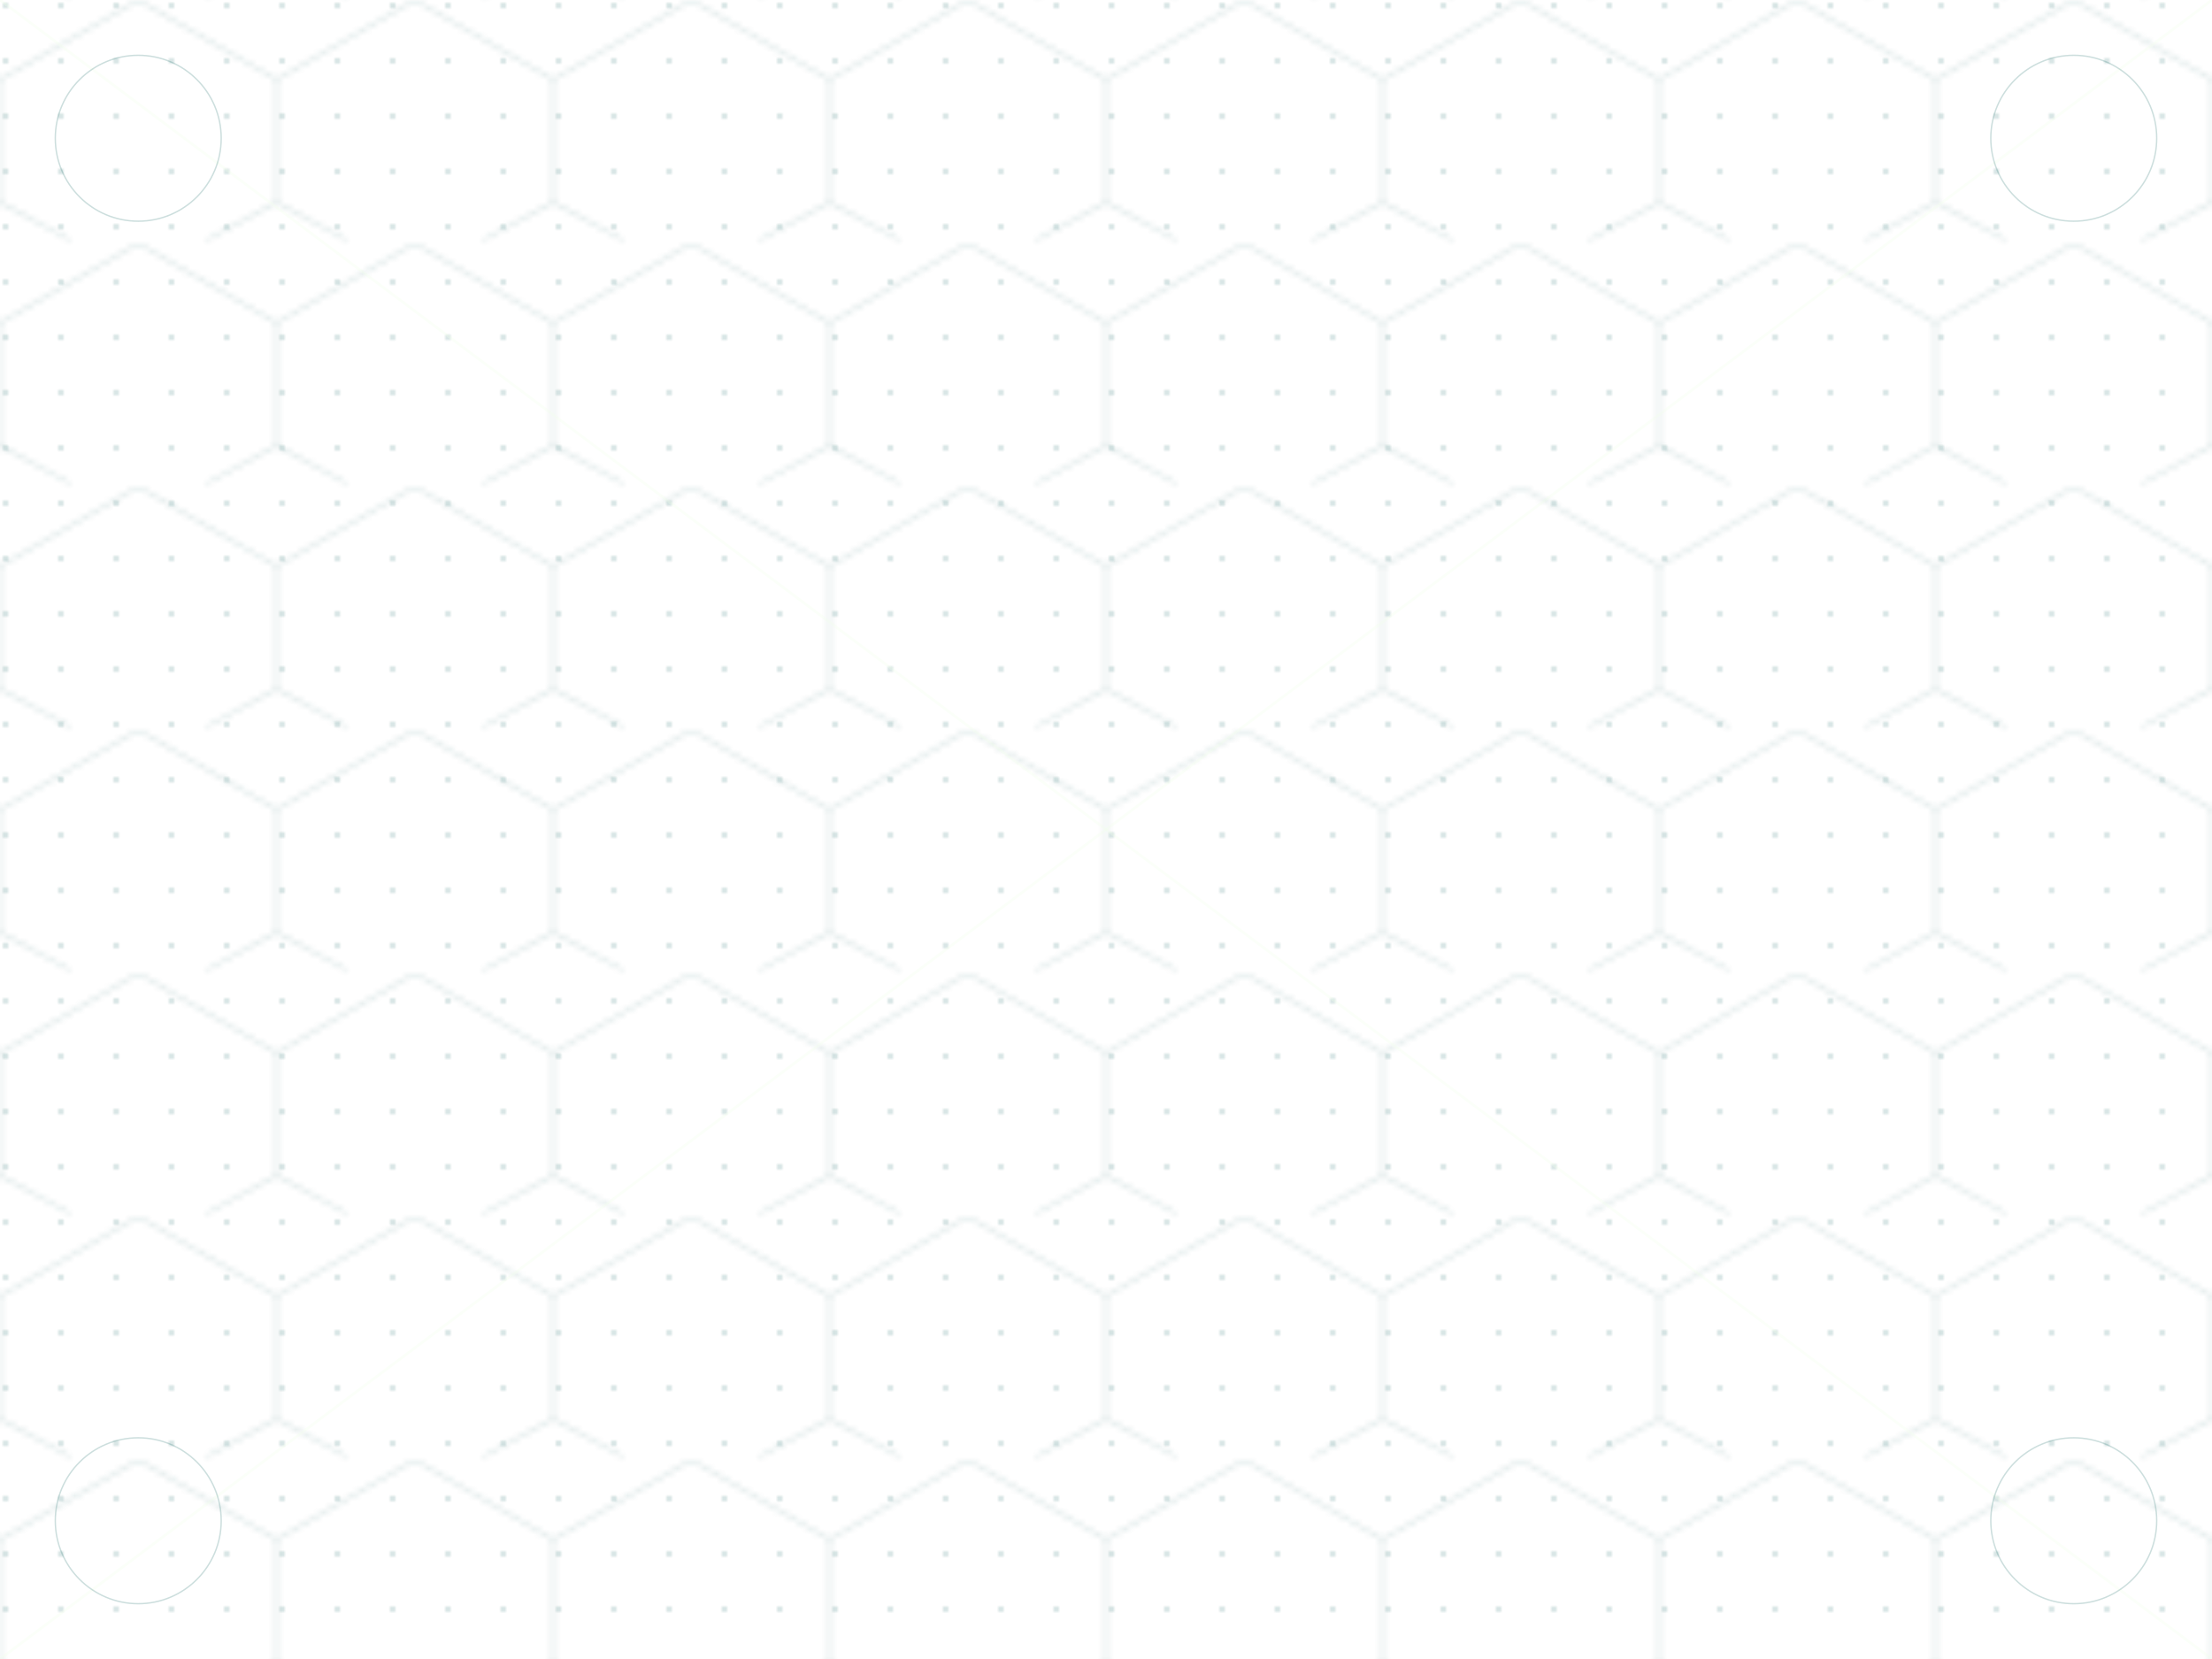 <?xml version="1.0" encoding="UTF-8"?>
<svg width="800" height="600" viewBox="0 0 800 600" xmlns="http://www.w3.org/2000/svg">
  <!-- Certificate background pattern -->
  <defs>
    <pattern id="smallDots" width="20" height="20" patternUnits="userSpaceOnUse">
      <circle cx="2" cy="2" r="1" fill="#005b57" opacity="0.2"/>
    </pattern>
    <pattern id="honeycombPattern" width="50" height="43.4" patternUnits="userSpaceOnUse" patternTransform="scale(2) rotate(0)">
      <path d="M25,0 L50,14.4 L50,36.6 L25,50 L0,36.6 L0,14.4 Z" fill="none" stroke="#005b57" stroke-width="0.5" opacity="0.15"/>
    </pattern>
  </defs>
  
  <!-- Background rectangles -->
  <rect width="100%" height="100%" fill="white"/>
  <rect width="100%" height="100%" fill="url(#honeycombPattern)"/>
  <rect width="100%" height="100%" fill="url(#smallDots)"/>
  
  <!-- Decorative elements -->
  <path d="M0,0 L800,600" stroke="#F1FFE9" stroke-width="1" opacity="0.3"/>
  <path d="M800,0 L0,600" stroke="#F1FFE9" stroke-width="1" opacity="0.3"/>
  
  <!-- Corners -->
  <circle cx="50" cy="50" r="30" fill="none" stroke="#005b57" stroke-width="0.5" opacity="0.2"/>
  <circle cx="750" cy="50" r="30" fill="none" stroke="#005b57" stroke-width="0.5" opacity="0.2"/>
  <circle cx="50" cy="550" r="30" fill="none" stroke="#005b57" stroke-width="0.5" opacity="0.2"/>
  <circle cx="750" cy="550" r="30" fill="none" stroke="#005b57" stroke-width="0.5" opacity="0.2"/>
</svg>
